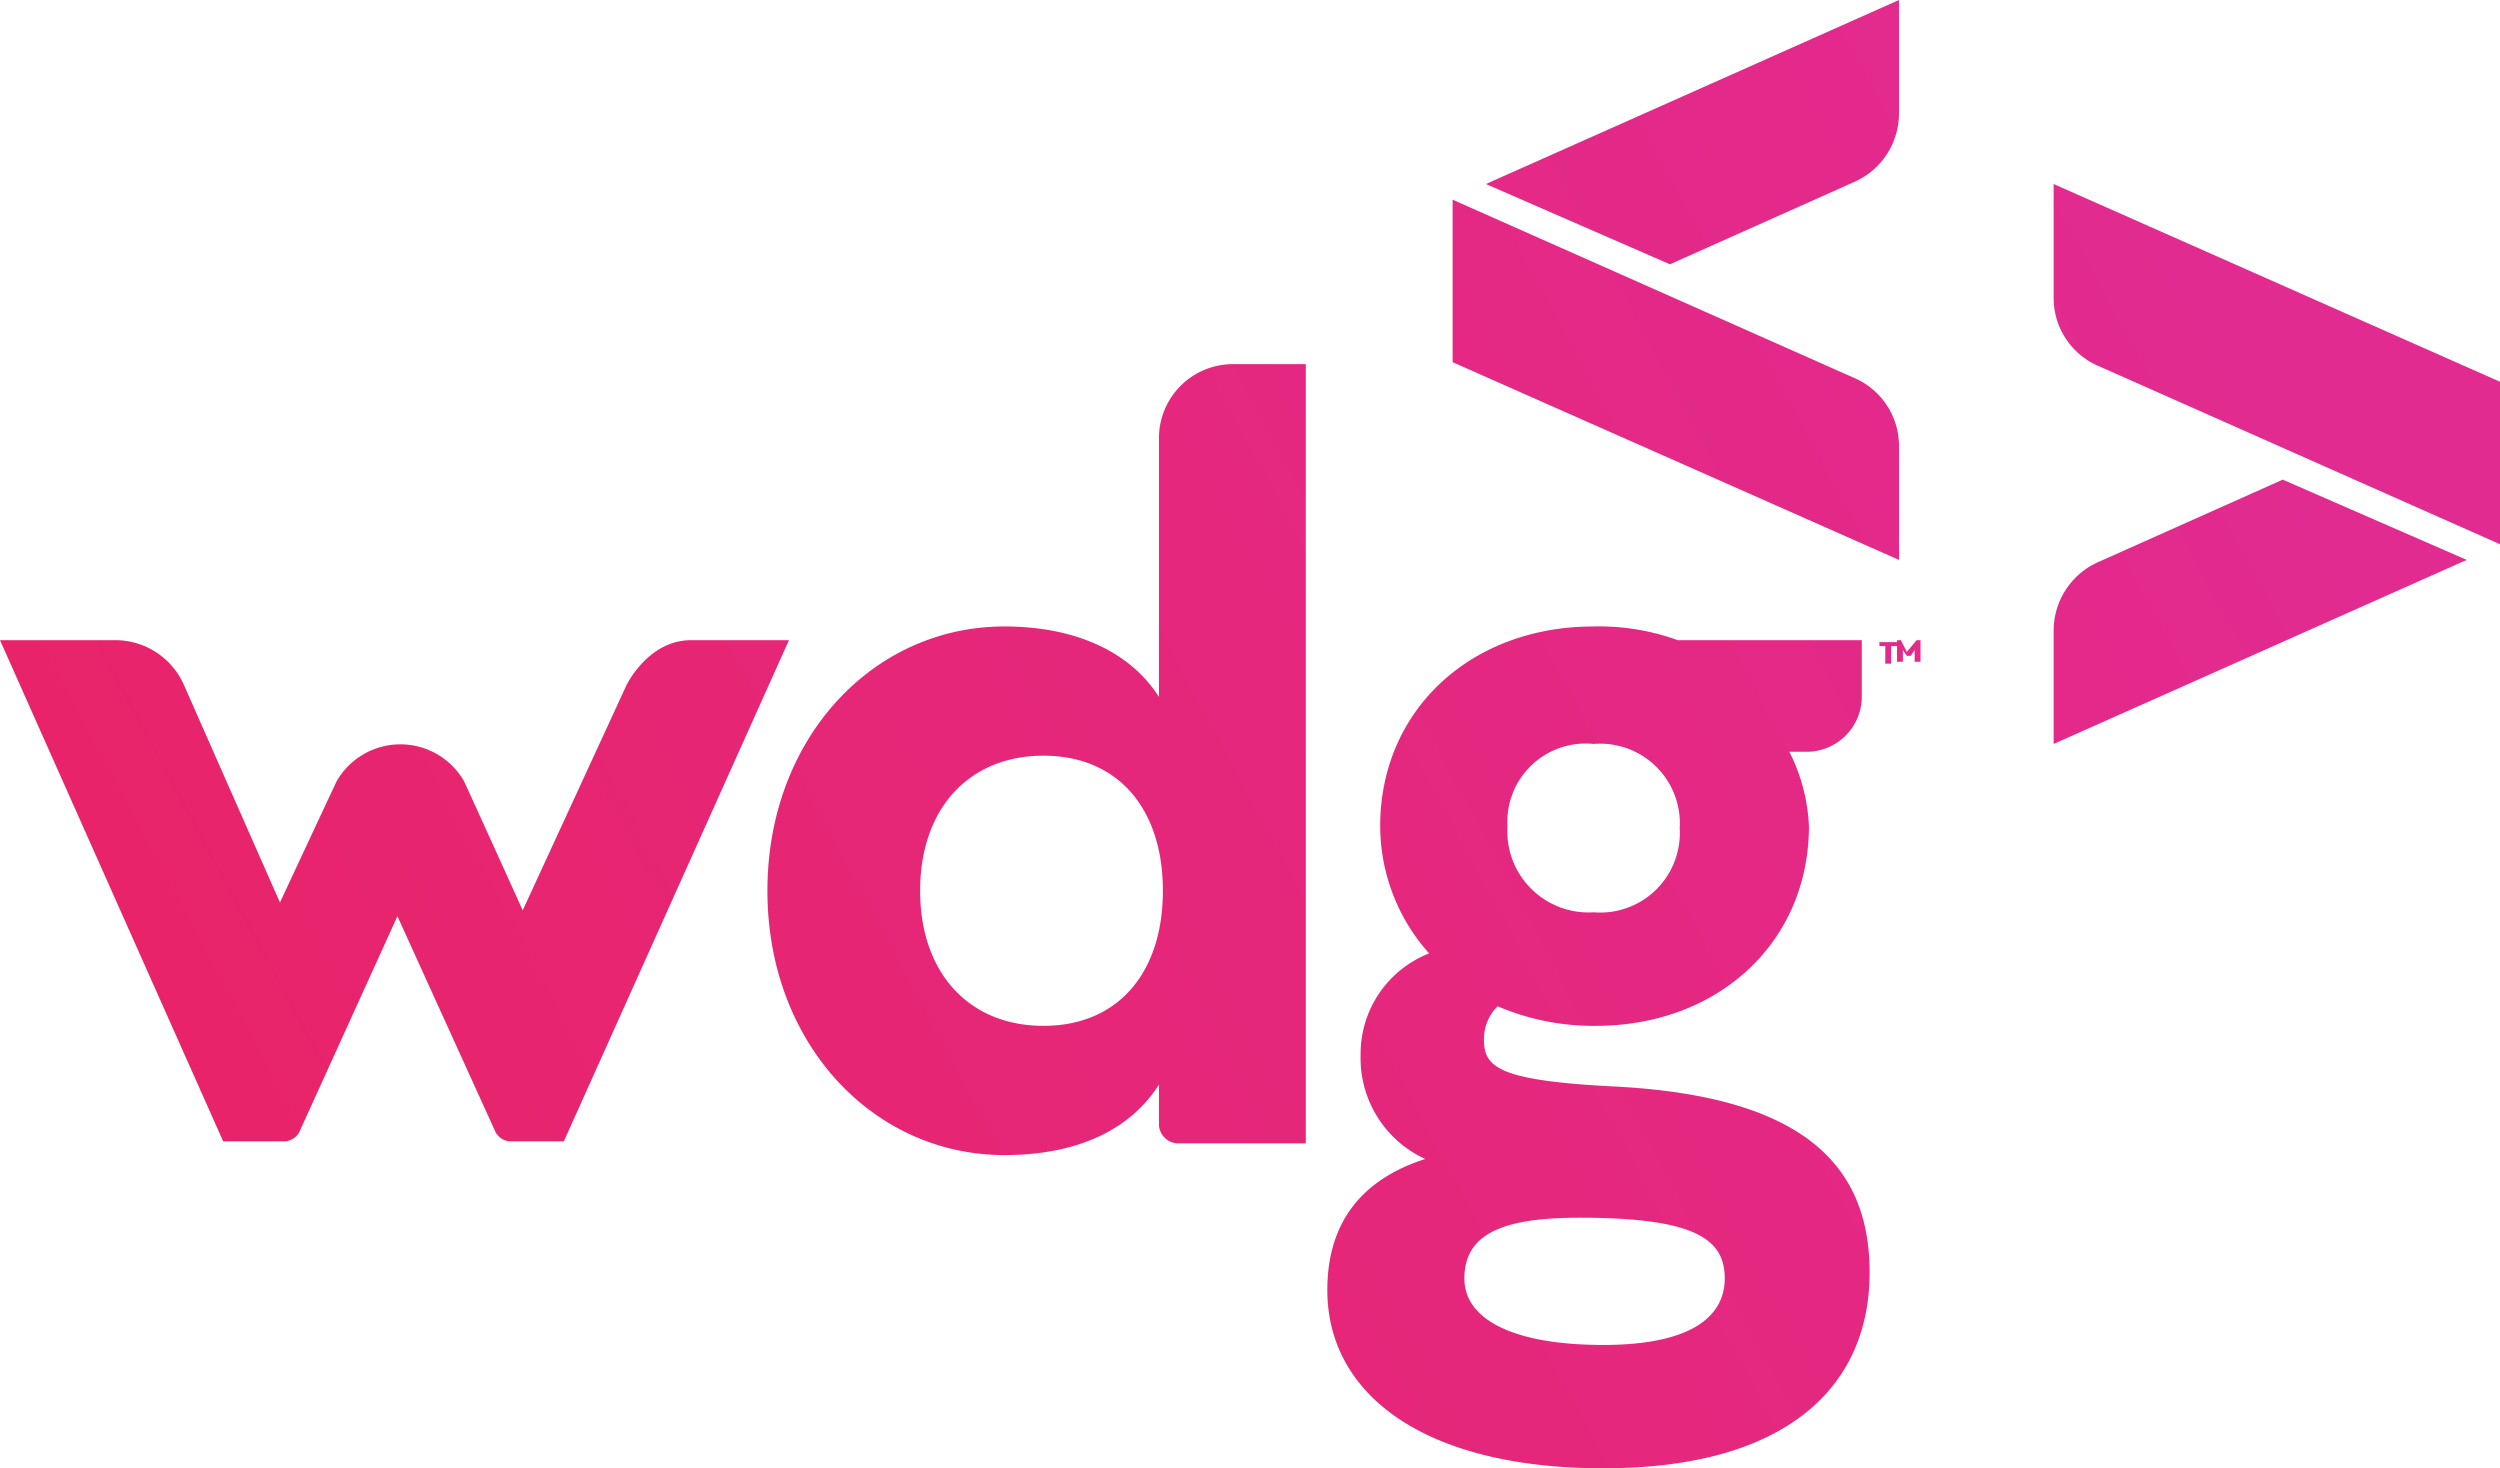 <svg xmlns="http://www.w3.org/2000/svg" xmlns:xlink="http://www.w3.org/1999/xlink" viewBox="0 0 127.7 75"><defs><linearGradient id="a" x1="3.74" y1="580.79" x2="105.82" y2="635.49" gradientTransform="matrix(1 0 0 -1 0 632)" gradientUnits="userSpaceOnUse"><stop offset="0" stop-color="#e82368"/><stop offset="1" stop-color="#e22b91"/></linearGradient><linearGradient id="b" x1="11.98" y1="565.43" x2="114.06" y2="620.12" xlink:href="#a"/><linearGradient id="c" x1="15.27" y1="559.27" x2="117.36" y2="613.97" xlink:href="#a"/><linearGradient id="d" x1="19.52" y1="551.34" x2="121.6" y2="606.04" xlink:href="#a"/><linearGradient id="e" x1="8.76" y1="571.43" x2="110.84" y2="626.12" xlink:href="#a"/><linearGradient id="f" x1="4.51" y1="579.36" x2="106.59" y2="634.05" xlink:href="#a"/><linearGradient id="g" x1="22.33" y1="546.11" x2="124.41" y2="600.8" xlink:href="#a"/></defs><path d="M96.9 32.7v.3h-.3v.9h-.3V33H96v-.2h.9zm1 0h.2v1.1h-.3v-.6l-.2.3h-.2l-.2-.3v.6h-.3v-1.1h.2l.3.6z" fill="#e32a8b"/><path d="M32 35l-5.3 11.5s-2.9-6.4-3-6.6a3.75 3.75 0 0 0-6.5 0c-.1.2-2.9 6.2-2.9 6.2L9.4 35a3.83 3.83 0 0 0-3.5-2.3H0l11.4 25.6h3.1a.89.89 0 0 0 .8-.5l5-11 5 11a.89.89 0 0 0 .8.5h2.7l11.5-25.6h-5C33.1 32.7 32 35 32 35z" fill="url(#a)"/><path d="M59.2 22.3v13.3c-1.4-2.2-4.1-3.6-7.9-3.6-6.7 0-12.1 5.7-12.1 13.5S44.6 59 51.3 59c3.9 0 6.5-1.4 7.9-3.6v2.1a1 1 0 0 0 .9.9h6.6V18.6H63a3.78 3.78 0 0 0-3.8 3.7zm-5.9 30.1c-3.8 0-6.3-2.7-6.3-6.9s2.5-6.9 6.3-6.9 6.1 2.7 6.1 6.9-2.3 6.9-6.1 6.9z" fill="url(#b)"/><path d="M107.2 18.7l20.5 9.1v-8.3L104.9 9.4v5.9a3.78 3.78 0 0 0 2.3 3.4z" fill="url(#c)"/><path d="M107.2 28.7a3.83 3.83 0 0 0-2.3 3.5V38l21.1-9.4-9.4-4.1z" fill="url(#d)"/><path d="M94.7 19.3l-20.5-9.1v8.3L97 28.6v-5.9a3.78 3.78 0 0 0-2.3-3.4z" fill="url(#e)"/><path d="M85.3 13.5l9.4-4.2A3.83 3.83 0 0 0 97 5.8V0L75.9 9.4z" fill="url(#f)"/><path d="M82.5 55.5c-6-.3-6.7-1-6.7-2.4a2.34 2.34 0 0 1 .7-1.7 12.41 12.41 0 0 0 5 1c6.3 0 10.9-4.3 10.9-10.2a9.29 9.29 0 0 0-1-3.8h.9a2.82 2.82 0 0 0 2.8-2.9v-2.8h-9.4a11.76 11.76 0 0 0-4.3-.7c-6.3 0-10.9 4.3-10.9 10.2a9.78 9.78 0 0 0 2.5 6.5 5.51 5.51 0 0 0-3.5 5.2 5.66 5.66 0 0 0 3.3 5.3c-3.1 1-5 3.1-5 6.7 0 5.3 4.9 9.1 14.1 9.1 9.4 0 13.6-4.2 13.6-10 0-5.5-3.4-9-13-9.5zM81.4 38a4.07 4.07 0 0 1 4.4 4.3 4.07 4.07 0 0 1-4.4 4.3 4.15 4.15 0 0 1-4.4-4.4 4 4 0 0 1 4.4-4.2zm.5 30.7c-4.6 0-7.1-1.3-7.1-3.4 0-2.4 2.2-3.1 5.9-3.1 5.9 0 7.4 1.1 7.4 3.1s-1.8 3.4-6.2 3.4z" fill="url(#g)"/></svg>